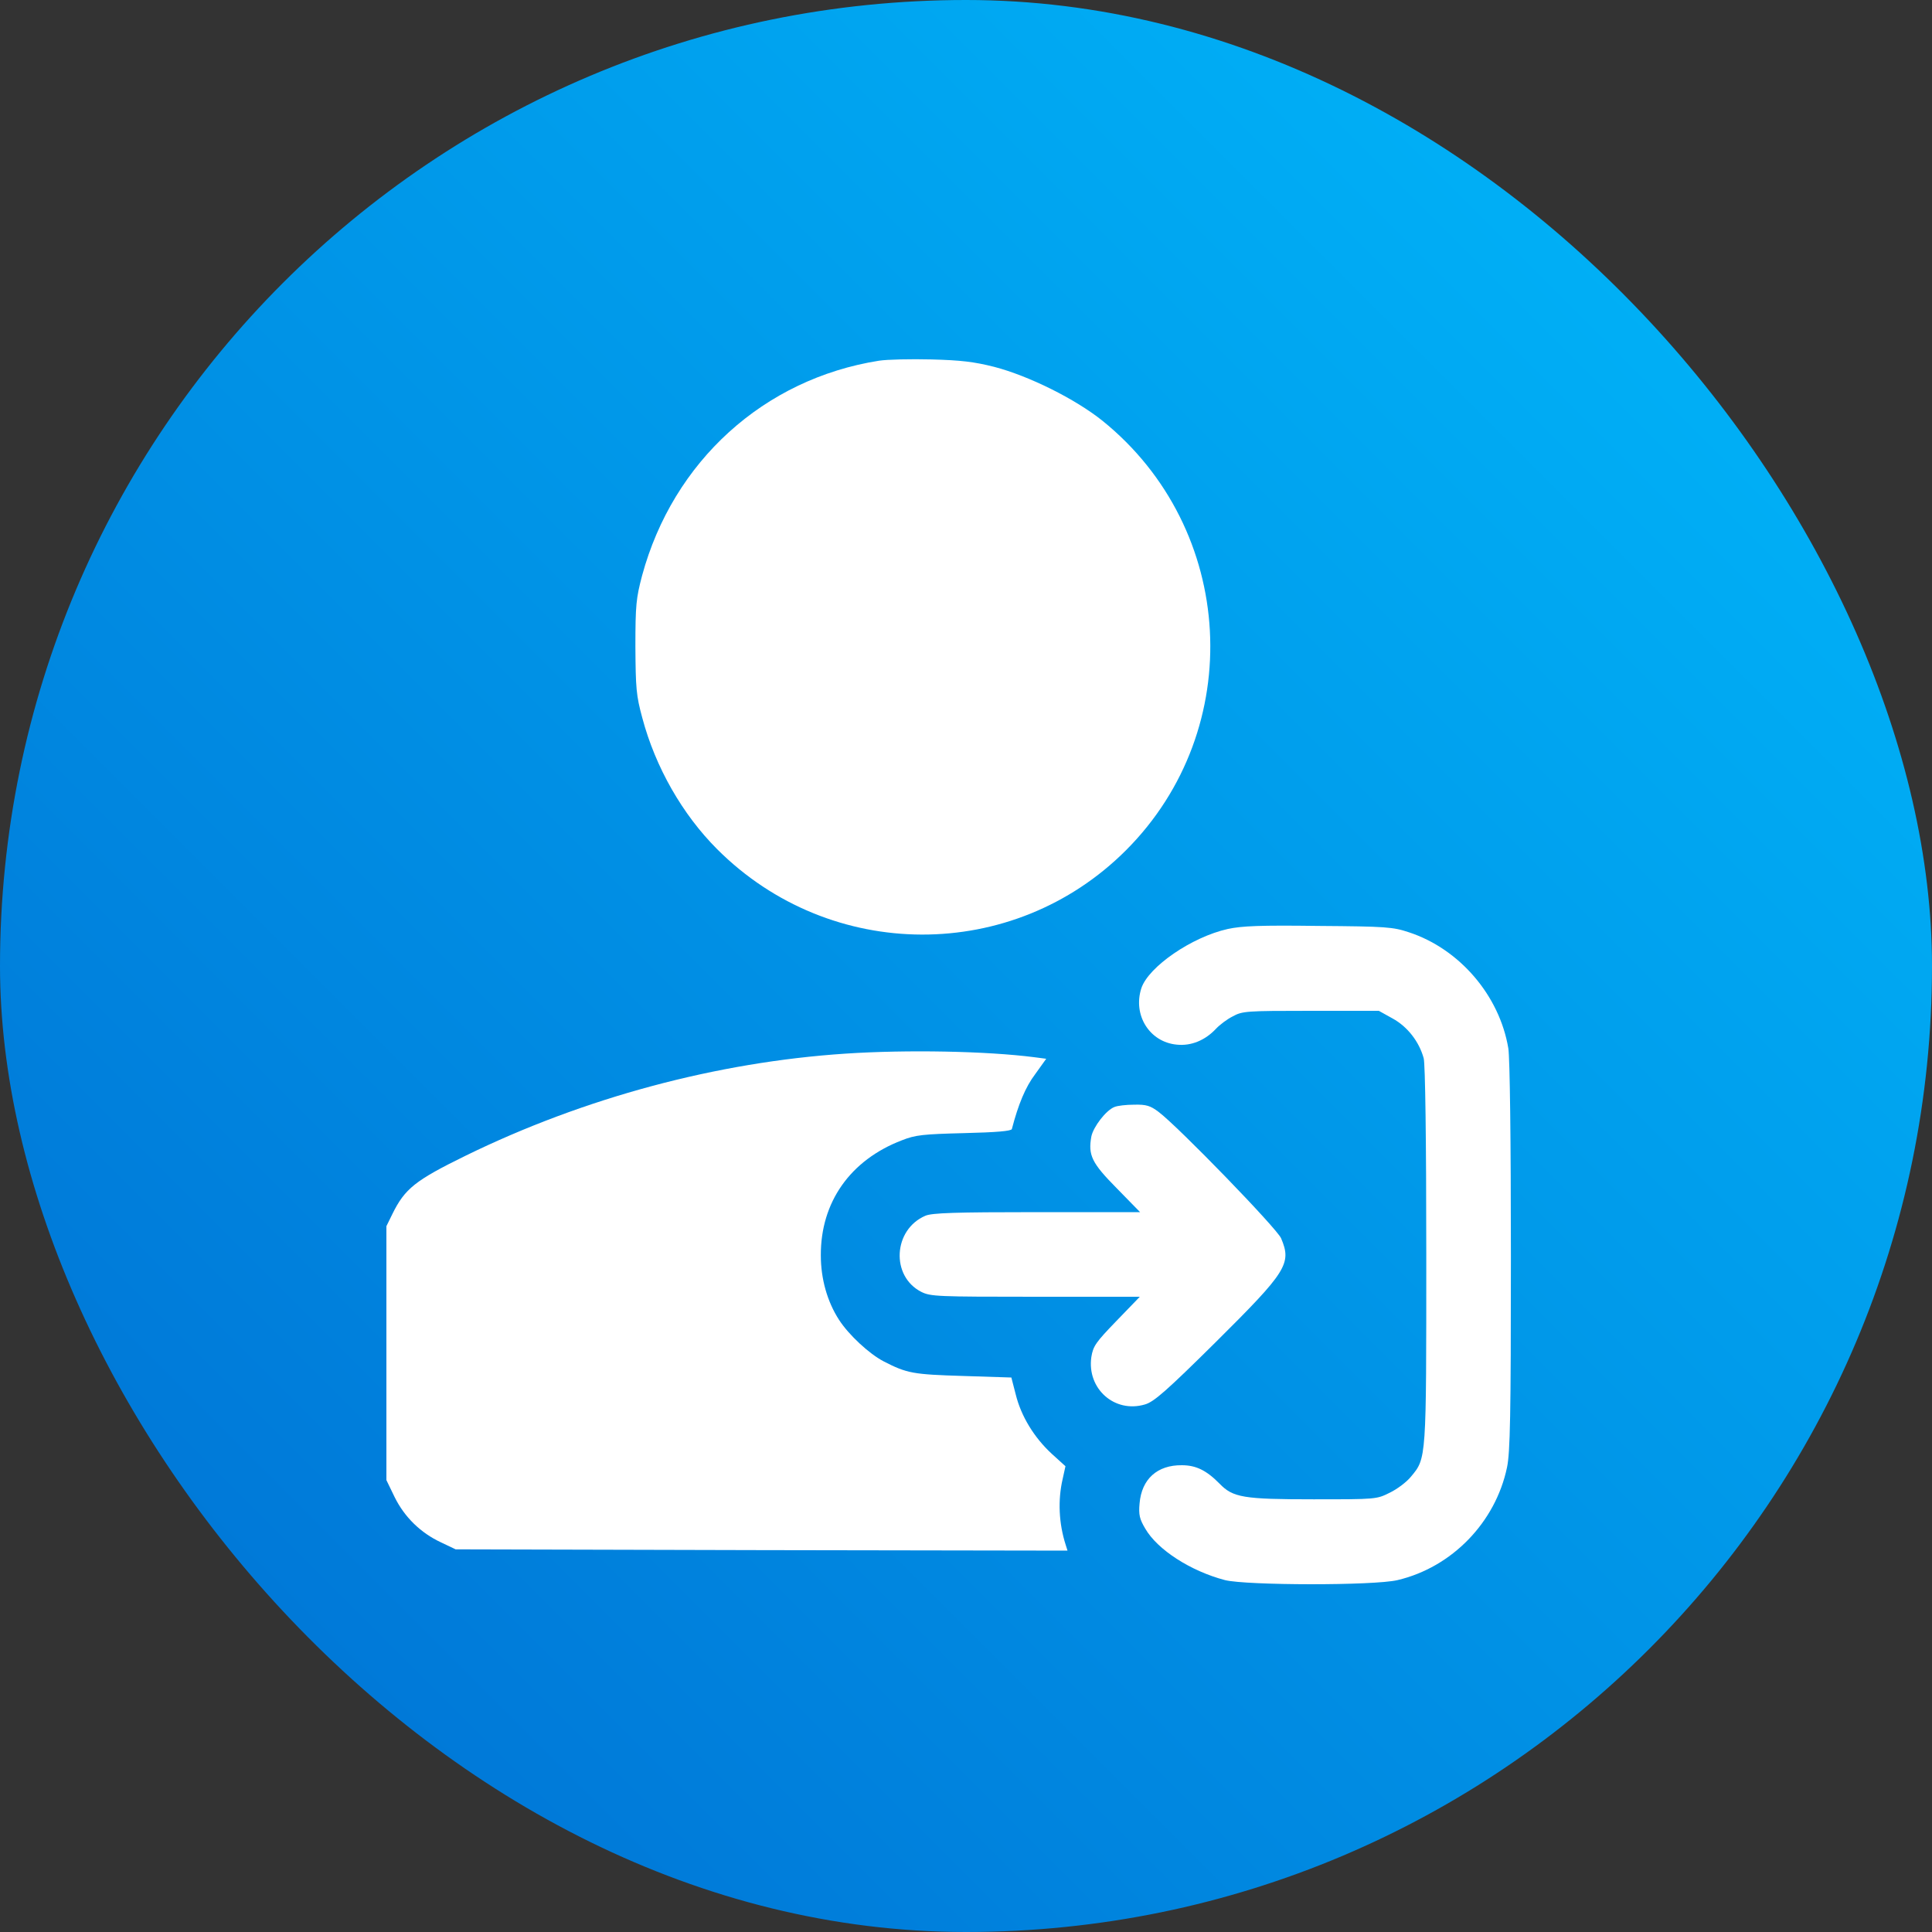 <svg width="50" height="50" viewBox="0 0 50 50" fill="none" xmlns="http://www.w3.org/2000/svg">
<rect x="0" y="0" width="50" height="50" fill="#333333" stroke="none"/>
<rect width="50" height="50" rx="25" fill="url(#paint0_linear_243_5045)"/>
<path d="M22.749 9.335C19.769 9.806 17.42 11.937 16.617 14.897C16.464 15.481 16.444 15.653 16.444 16.735C16.451 17.81 16.464 17.996 16.623 18.58C16.962 19.854 17.659 21.076 18.561 21.978C21.495 24.912 26.22 24.925 29.14 22.005C32.279 18.866 31.994 13.682 28.53 10.888C27.826 10.324 26.625 9.727 25.729 9.494C25.205 9.362 24.866 9.322 24.103 9.302C23.572 9.289 22.962 9.302 22.749 9.335Z" fill="white"/>
<path d="M31.775 24.042C30.846 24.248 29.724 25.018 29.538 25.575C29.313 26.272 29.751 26.969 30.454 27.035C30.826 27.075 31.191 26.923 31.47 26.624C31.563 26.524 31.755 26.378 31.901 26.305C32.153 26.166 32.253 26.16 33.925 26.16H35.684L36.042 26.359C36.427 26.571 36.726 26.956 36.845 27.387C36.885 27.527 36.912 29.498 36.912 32.471C36.912 37.787 36.919 37.734 36.514 38.218C36.407 38.351 36.162 38.537 35.969 38.63C35.624 38.802 35.618 38.802 33.992 38.802C32.18 38.802 31.908 38.756 31.563 38.398C31.224 38.053 30.952 37.92 30.587 37.92C29.95 37.913 29.545 38.278 29.492 38.909C29.465 39.201 29.492 39.313 29.638 39.559C29.956 40.11 30.819 40.661 31.702 40.893C32.26 41.032 35.558 41.039 36.169 40.893C37.575 40.561 38.704 39.4 39.002 37.973C39.082 37.588 39.102 36.652 39.102 32.531C39.102 29.445 39.075 27.394 39.036 27.135C38.81 25.768 37.775 24.56 36.467 24.129C36.049 23.989 35.87 23.976 34.124 23.963C32.618 23.943 32.14 23.963 31.775 24.042Z" fill="white"/>
<path d="M21.88 27.268C18.555 27.487 15.117 28.409 12.051 29.909C10.75 30.547 10.478 30.759 10.153 31.422L10 31.734V35.02V38.305L10.212 38.743C10.471 39.267 10.889 39.672 11.414 39.917L11.792 40.097L19.709 40.117L27.627 40.13L27.581 39.984C27.401 39.426 27.375 38.822 27.501 38.278L27.574 37.946L27.216 37.621C26.764 37.203 26.426 36.652 26.287 36.088L26.174 35.65L24.926 35.61C23.639 35.571 23.473 35.544 22.869 35.232C22.497 35.039 21.966 34.548 21.714 34.157C21.409 33.686 21.243 33.095 21.243 32.491C21.236 31.111 22.006 30.022 23.34 29.511C23.692 29.372 23.884 29.352 24.953 29.325C25.789 29.305 26.174 29.272 26.187 29.219C26.353 28.582 26.539 28.131 26.791 27.799L27.076 27.401L26.771 27.361C25.537 27.202 23.473 27.162 21.88 27.268Z" fill="white"/>
<path d="M28.841 28.649C28.622 28.735 28.297 29.16 28.244 29.412C28.158 29.896 28.251 30.095 28.901 30.752L29.505 31.37H26.837C24.713 31.37 24.123 31.39 23.95 31.463C23.114 31.821 23.048 33.029 23.844 33.434C24.083 33.553 24.256 33.56 26.797 33.56H29.498L28.895 34.184C28.357 34.741 28.291 34.834 28.244 35.119C28.125 35.942 28.848 36.58 29.631 36.347C29.864 36.281 30.189 35.995 31.463 34.734C33.301 32.909 33.434 32.704 33.155 32.047C33.049 31.794 30.481 29.146 29.983 28.775C29.771 28.615 29.665 28.582 29.352 28.589C29.147 28.589 28.921 28.615 28.841 28.649Z" fill="white"/>
<defs>
<linearGradient id="paint0_linear_243_5045" x1="50" y1="0" x2="0" y2="50" gradientUnits="userSpaceOnUse">
<stop stop-color="#00BBFC"/>
<stop offset="0.895" stop-color="#0075D6"/>
</linearGradient>
</defs>
</svg>
